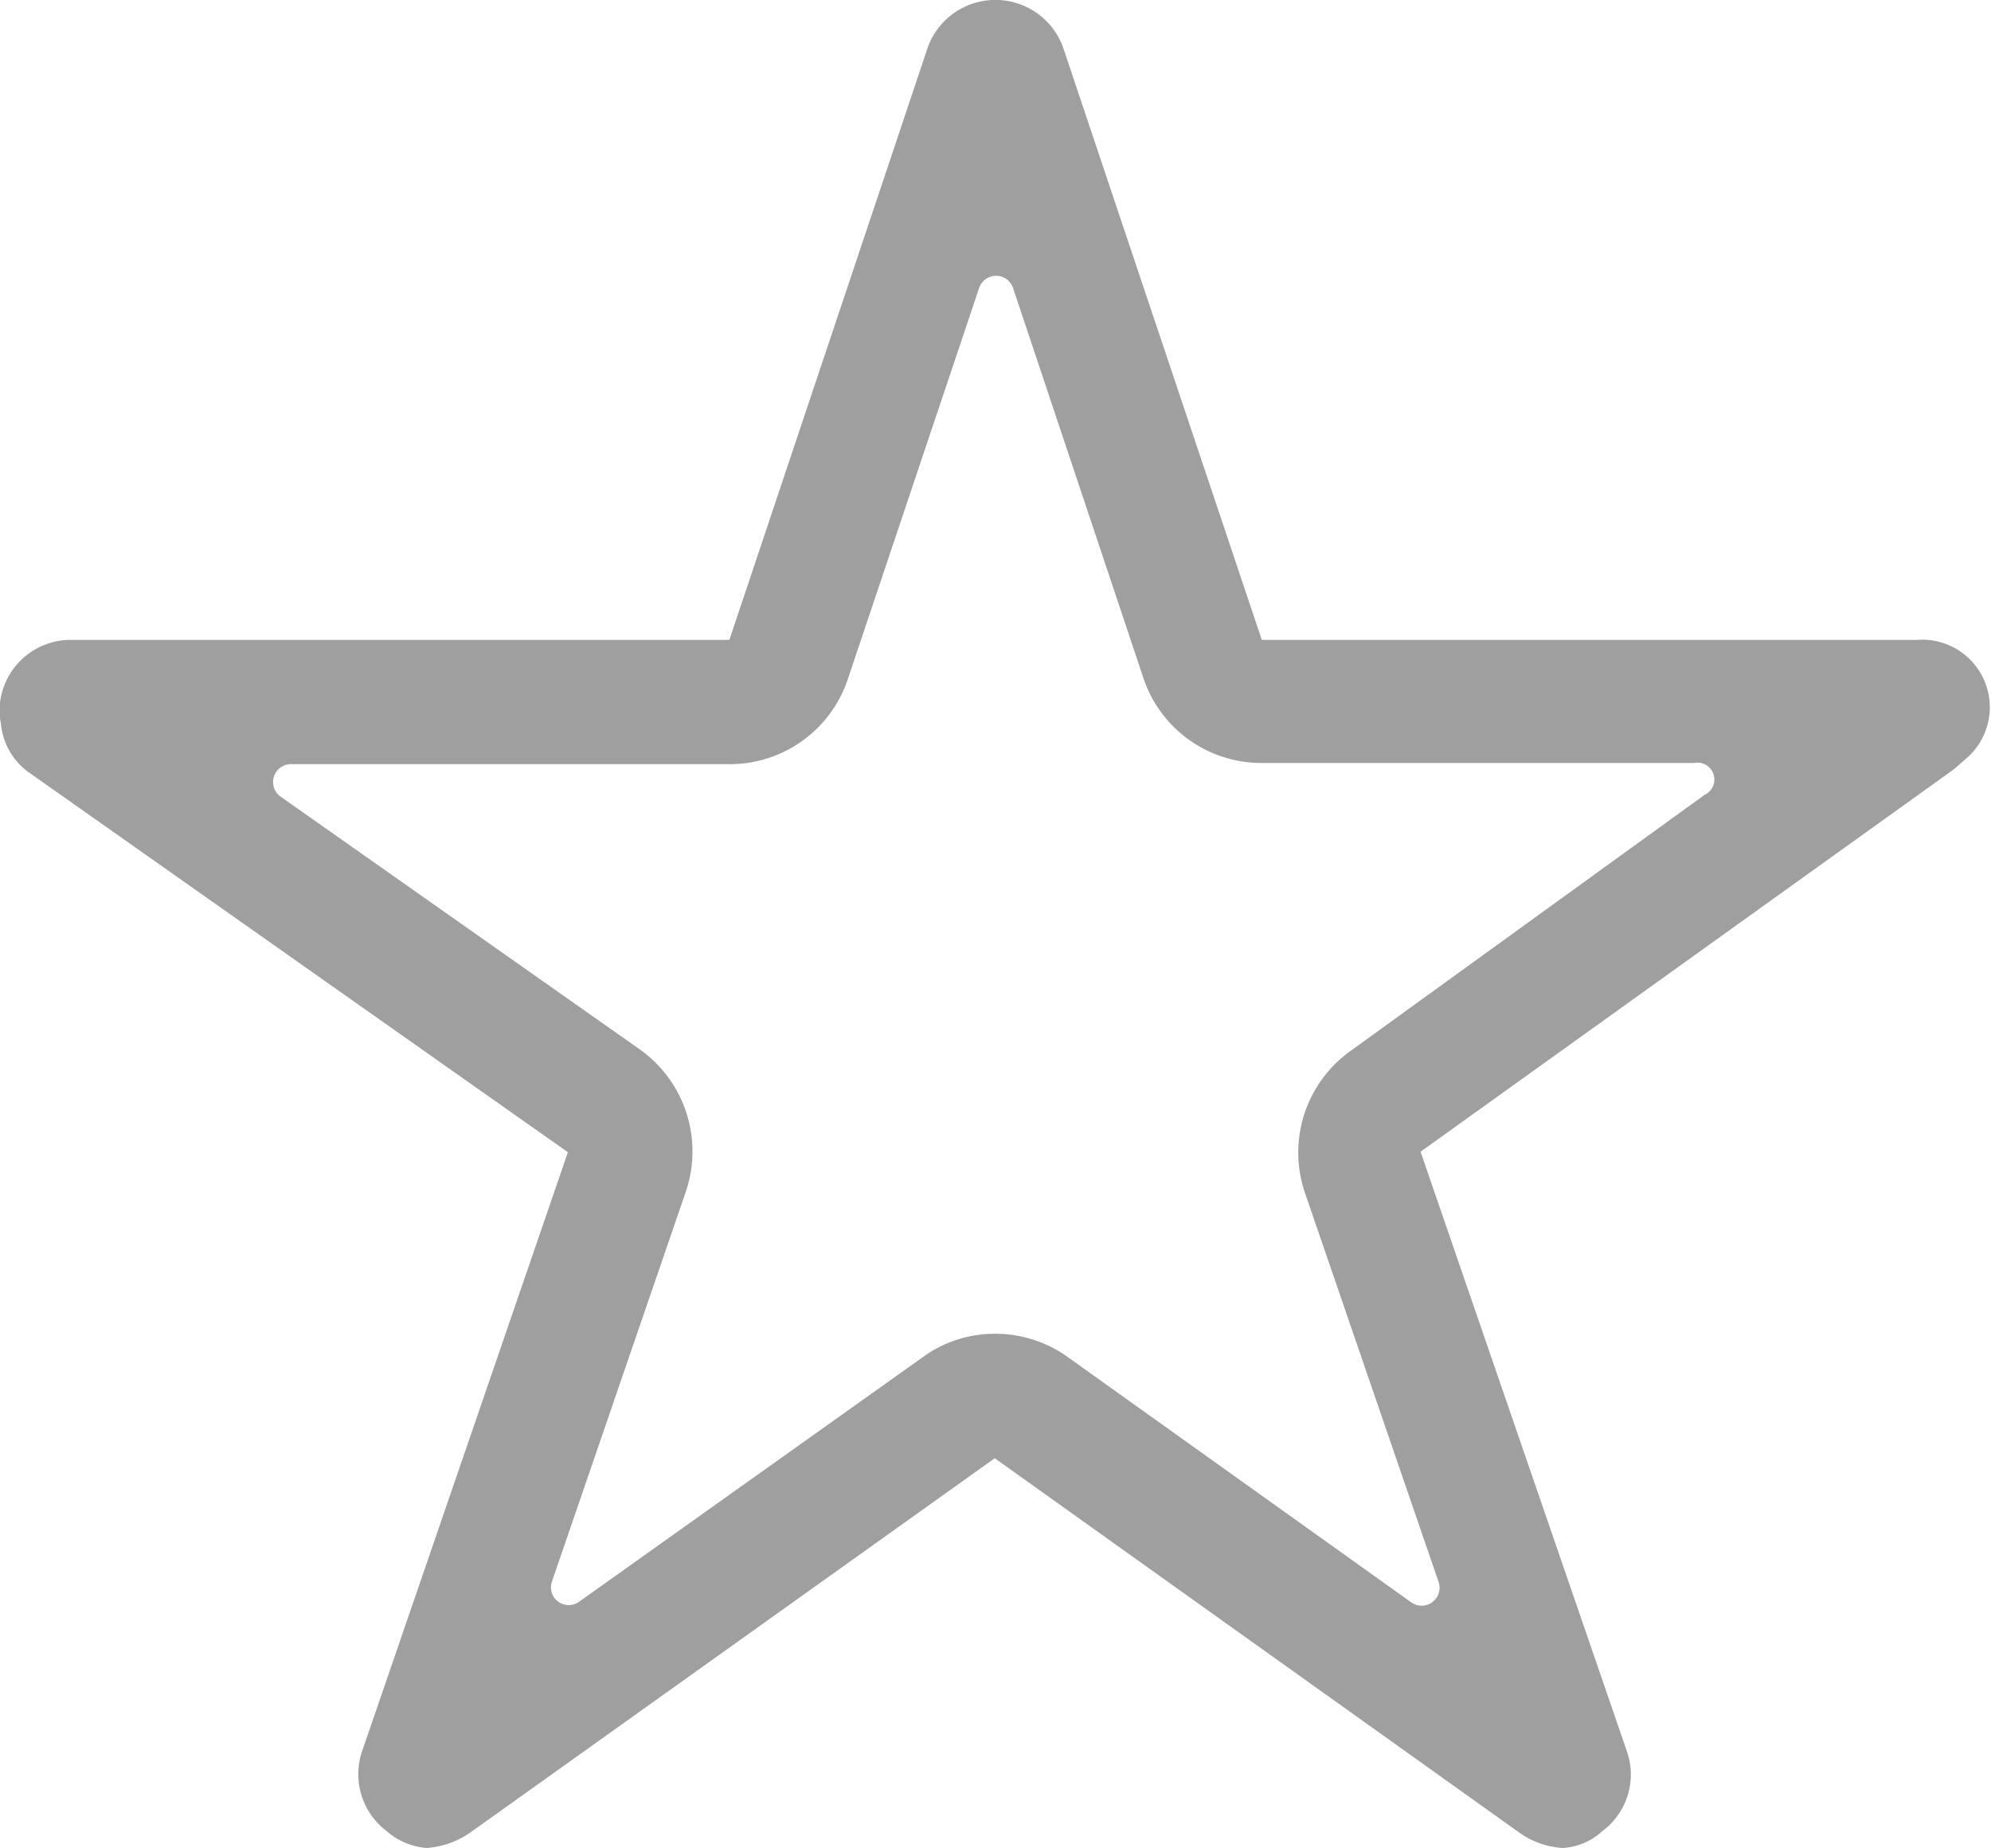 <svg id="star_preferiti" data-name="star preferiti" xmlns="http://www.w3.org/2000/svg" width="11.787" height="10.945" viewBox="0 0 11.787 10.945">
  <path id="Icon_ion-ios-star-outline" data-name="Icon ion-ios-star-outline" d="M13.59,7.164H9.72L8.543,3.654a.426.426,0,0,0-.8,0L6.568,7.164h-3.9a.422.422,0,0,0-.421.421.309.309,0,0,0,.008.071.4.4,0,0,0,.176.3l3.181,2.242L4.394,13.744a.422.422,0,0,0,.145.474.407.407,0,0,0,.237.1.516.516,0,0,0,.263-.095l3.1-2.213,3.1,2.213a.493.493,0,0,0,.263.095.378.378,0,0,0,.234-.1.417.417,0,0,0,.145-.474l-1.221-3.549,3.155-2.263.076-.066a.4.4,0,0,0-.31-.7ZM10.243,9.6a.739.739,0,0,0-.268.837l.792,2.307a.106.106,0,0,1-.16.121L8.57,11.41a.735.735,0,0,0-.429-.137.721.721,0,0,0-.426.137L5.678,12.86a.105.105,0,0,1-.16-.121l.792-2.307a.741.741,0,0,0-.271-.842l-2.131-1.5A.106.106,0,0,1,3.968,7.9h2.6a.736.736,0,0,0,.7-.5l.779-2.321a.106.106,0,0,1,.2,0L9.02,7.393a.736.736,0,0,0,.7.5h2.56a.1.1,0,0,1,.061.189Z" transform="translate(-2.25 -3.375)" fill="#9f9f9f"/>
</svg>
